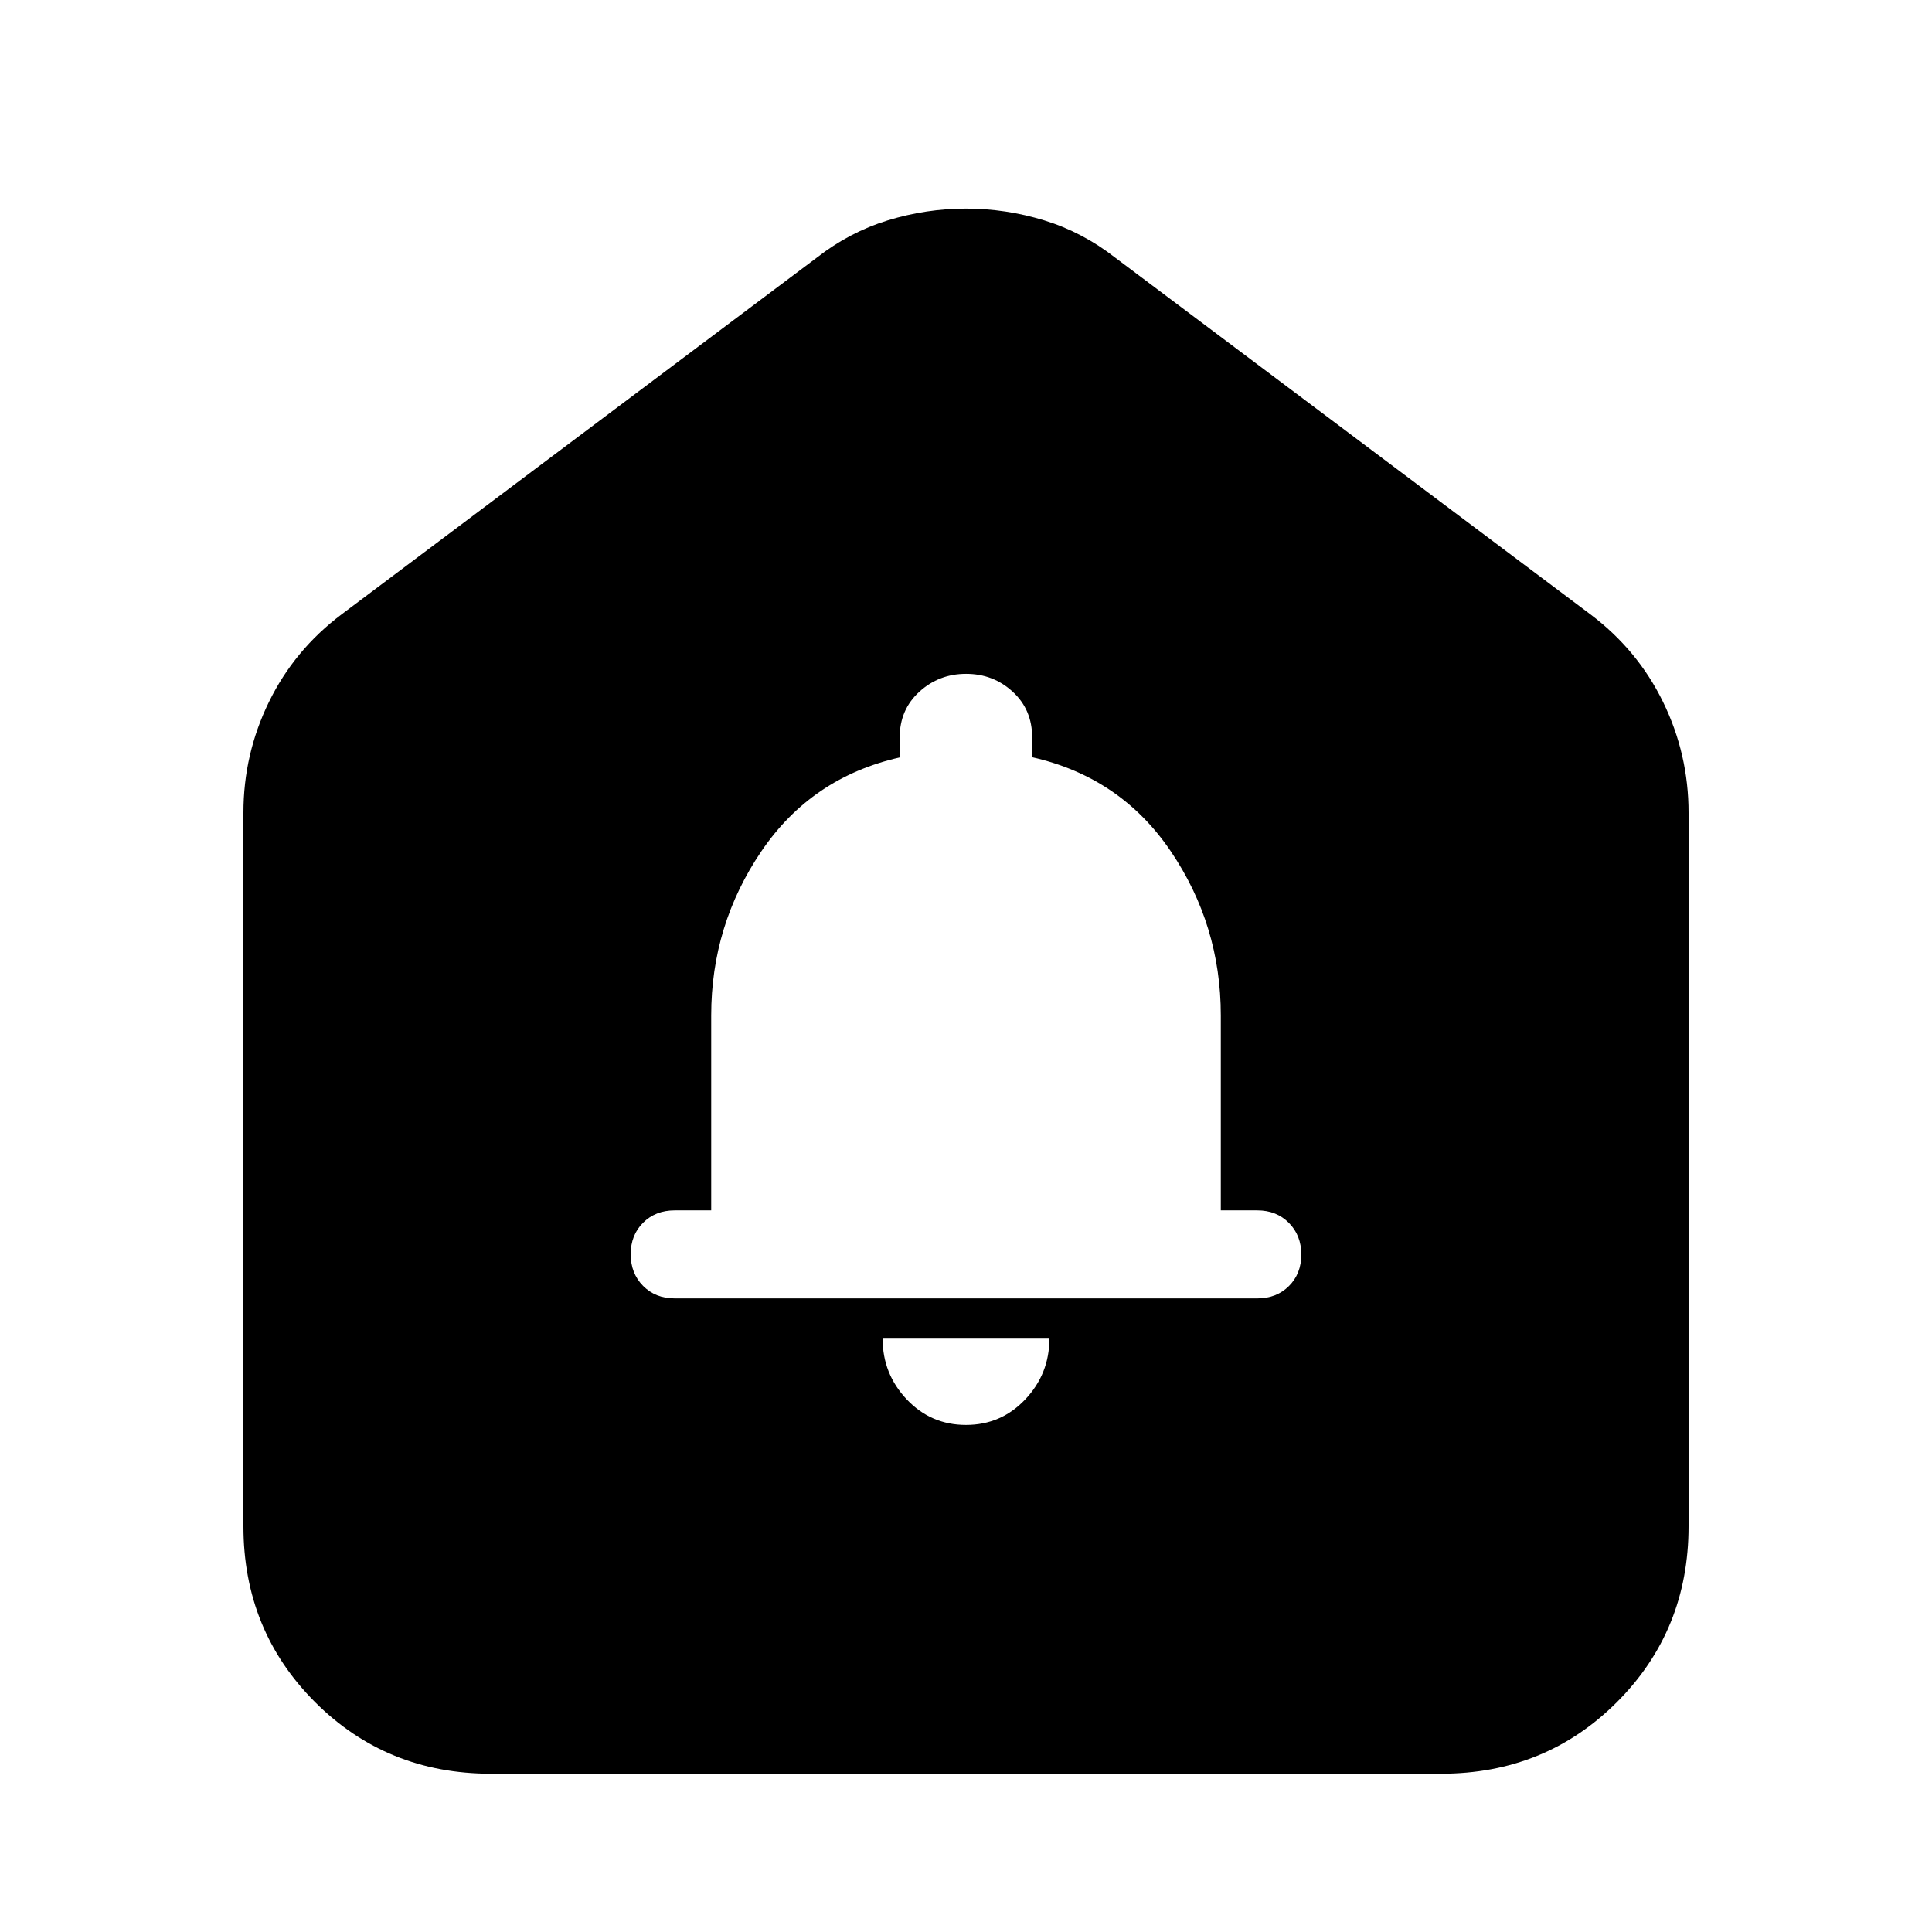 <svg xmlns="http://www.w3.org/2000/svg" height="24" viewBox="0 -960 960 960" width="24"><path d="M480-251.96q17.43 0 29.43-12.67 12-12.68 12-30.2h-82.86q0 17.52 12 30.2 12 12.67 29.43 12.67Zm-144.74-62.87h289.48q9.55 0 15.71-6.13 6.16-6.14 6.16-15.65 0-9.52-6.16-15.74-6.16-6.22-15.71-6.22h-18.13v-96.86q0-44.87-24.9-81.63-24.9-36.75-68.84-46.68v-9.86q0-13.81-9.67-22.69-9.66-8.88-23.15-8.88-13.48 0-23.24 8.9-9.76 8.9-9.76 22.76v9.88q-43.79 9.89-68.72 46.61-24.94 36.72-24.94 81.59v96.86h-18.13q-9.55 0-15.71 6.14t-6.16 15.65q0 9.52 6.16 15.74 6.16 6.21 15.71 6.21Zm-214.3 113.22v-354.56q0-29.04 12.64-54.96t36.14-43.61l236.09-177.22q16.26-12.69 35.3-18.54 19.04-5.85 38.87-5.85t38.87 5.85q19.04 5.85 35.3 18.54l236.09 177.22q23.5 17.69 36.14 43.61 12.64 25.92 12.64 54.96v354.56q0 51.78-35.58 87.37-35.59 35.59-87.37 35.59H243.91q-51.78 0-87.37-35.59-35.58-35.59-35.58-87.37Z"/></svg>